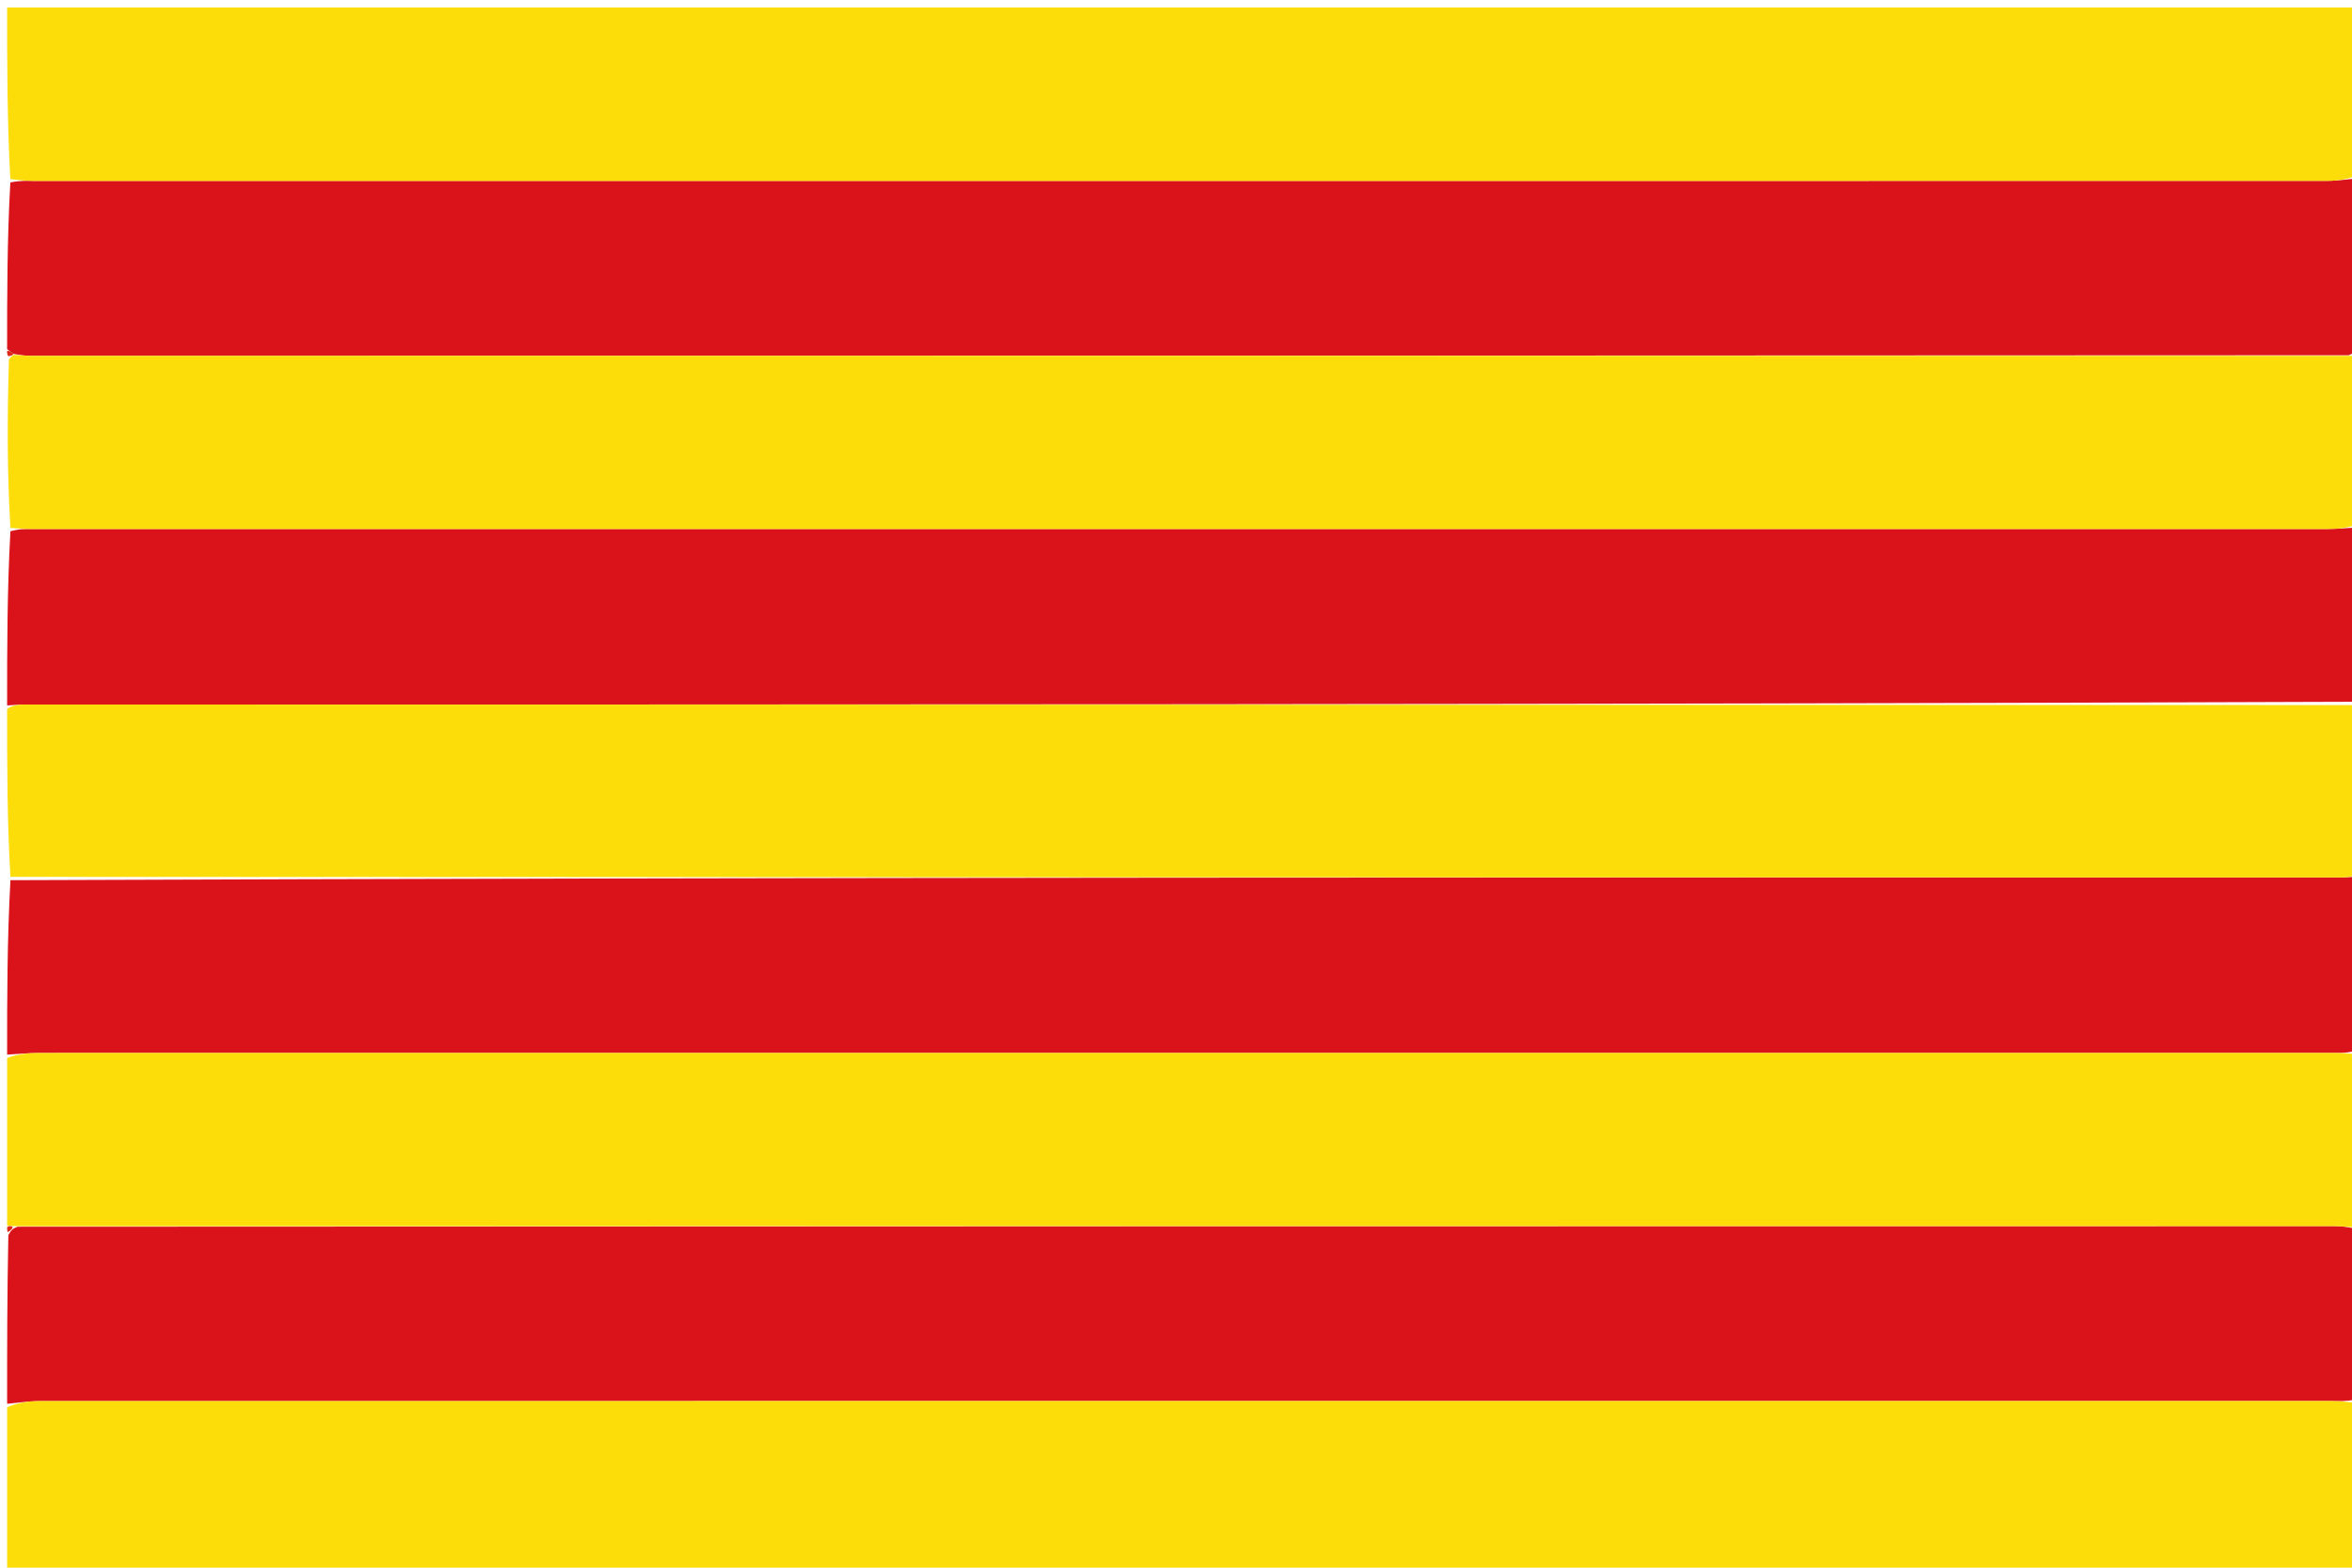 <svg version="1.1" id="Layer_1" xmlns="http://www.w3.org/2000/svg" xmlns:xlink="http://www.w3.org/1999/xlink" x="0px" y="0px"
	 width="100%" viewBox="0 0 330 220" enable-background="new 0 0 330 220" xml:space="preserve">
<path fill="#DA121A" opacity="1" stroke="none" 
	d="
M331,74 
	C331,82.021 331,90.042 330.534,98.479 
	C221.209,98.885 112.35,98.873 3.49,98.869 
	C2.66,98.869 1.83,98.954 1,99 
	C1,90.979 1,82.958 1.462,74.556 
	C2.755,74.198 3.587,74.24 4.419,74.24 
	C111.787,74.244 219.155,74.245 326.523,74.235 
	C328.016,74.235 329.508,74.082 331,74 
z"/>
<path fill="#DA121A" opacity="1" stroke="none" 
	d="
M1,148 
	C1,139.979 1,131.958 1.466,123.521 
	C110.791,123.115 219.65,123.127 328.509,123.131 
	C329.34,123.131 330.17,123.046 331,123 
	C331,131.021 331,139.042 330.538,147.444 
	C329.245,147.802 328.413,147.76 327.581,147.76 
	C220.213,147.756 112.845,147.755 5.477,147.765 
	C3.984,147.765 2.492,147.918 1,148 
z"/>
<path fill="#DA121A" opacity="1" stroke="none" 
	d="
M1,49 
	C1,41.312 1,33.625 1.452,25.604 
	C2.901,25.311 3.899,25.388 4.896,25.388 
	C112.114,25.394 219.331,25.396 326.549,25.378 
	C328.033,25.378 329.516,25.132 331,25 
	C331,32.688 331,40.375 330.827,48.656 
	C330.422,49.414 330.203,49.596 329.534,49.85 
	C220.875,49.917 112.683,49.928 4.49,49.932 
	C3.661,49.932 2.831,49.842 1.842,49.652 
	C1.461,49.333 1.233,49.164 1,49 
z"/>
<path fill="#DA121A" opacity="1" stroke="none" 
	d="
M1,197 
	C1,189.312 1,181.625 1.173,173.344 
	C1.578,172.586 1.797,172.404 2.466,172.15 
	C111.125,172.083 219.317,172.072 327.51,172.068 
	C328.339,172.068 329.169,172.158 330.158,172.348 
	C330.539,172.667 330.767,172.836 331,173 
	C331,180.688 331,188.375 330.548,196.396 
	C329.099,196.689 328.101,196.612 327.104,196.612 
	C219.886,196.606 112.669,196.604 5.451,196.622 
	C3.967,196.622 2.484,196.868 1,197 
z"/>
<path fill="#FCDD09" opacity="1" stroke="none" 
	d="
M331,24.531 
	C329.516,25.132 328.033,25.378 326.549,25.378 
	C219.331,25.396 112.114,25.394 4.896,25.388 
	C3.899,25.388 2.901,25.311 1.452,25.135 
	C1,17.009 1,9.019 1,1.045 
	C111,1.045 221,1.045 331,1.045 
	C331,8.747 331,16.405 331,24.531 
z"/>
<path fill="#FCDD09" opacity="1" stroke="none" 
	d="
M2.001,49.795 
	C2.831,49.842 3.661,49.932 4.49,49.932 
	C112.683,49.928 220.875,49.917 329.778,49.928 
	C330.659,49.966 330.83,49.983 331,50 
	C331,57.688 331,65.375 331,73.531 
	C329.508,74.082 328.016,74.235 326.523,74.235 
	C219.155,74.245 111.787,74.244 4.419,74.24 
	C3.587,74.24 2.755,74.198 1.462,74.088 
	C1,66.312 1,58.625 1.256,50.443 
	C1.674,49.898 1.837,49.846 2.001,49.795 
z"/>
<path fill="#FCDD09" opacity="1" stroke="none" 
	d="
M331,122.531 
	C330.17,123.046 329.34,123.131 328.509,123.131 
	C219.65,123.127 110.791,123.115 1.466,123.052 
	C1,115.312 1,107.625 1,99.469 
	C1.83,98.954 2.66,98.869 3.49,98.869 
	C112.35,98.873 221.209,98.885 330.534,98.948 
	C331,106.688 331,114.375 331,122.531 
z"/>
<path fill="#FCDD09" opacity="1" stroke="none" 
	d="
M329.999,172.205 
	C329.169,172.158 328.339,172.068 327.51,172.068 
	C219.317,172.072 111.125,172.083 2.222,172.072 
	C1.341,172.034 1.17,172.017 1,172 
	C1,164.312 1,156.625 1,148.469 
	C2.492,147.918 3.984,147.765 5.477,147.765 
	C112.845,147.755 220.213,147.756 327.581,147.76 
	C328.413,147.76 329.245,147.802 330.538,147.912 
	C331,155.688 331,163.375 330.744,171.557 
	C330.326,172.102 330.162,172.154 329.999,172.205 
z"/>
<path fill="#FCDD09" opacity="1" stroke="none" 
	d="
M1,197.469 
	C2.484,196.868 3.967,196.622 5.451,196.622 
	C112.669,196.604 219.886,196.606 327.104,196.612 
	C328.101,196.612 329.099,196.689 330.548,196.865 
	C331,204.991 331,212.981 331,220.955 
	C221,220.955 111,220.955 1,220.955 
	C1,213.253 1,205.595 1,197.469 
z"/>
<path fill="#DE2718" opacity="1" stroke="none" 
	d="
M1.842,49.652 
	C1.837,49.846 1.674,49.898 1.256,49.975 
	C1,50 1,49.5 1,49.25 
	C1.233,49.164 1.461,49.333 1.842,49.652 
z"/>
<path fill="#DE2718" opacity="1" stroke="none" 
	d="
M331,49.75 
	C330.83,49.983 330.659,49.966 330.244,49.872 
	C330.203,49.596 330.422,49.414 330.827,49.125 
	C331,49 331,49.5 331,49.75 
z"/>
<path fill="#DE2718" opacity="1" stroke="none" 
	d="
M1,172.25 
	C1.17,172.017 1.341,172.034 1.756,172.128 
	C1.797,172.404 1.578,172.586 1.173,172.875 
	C1,173 1,172.5 1,172.25 
z"/>
<path fill="#DE2718" opacity="1" stroke="none" 
	d="
M330.158,172.348 
	C330.162,172.154 330.326,172.102 330.744,172.025 
	C331,172 331,172.5 331,172.75 
	C330.767,172.836 330.539,172.667 330.158,172.348 
z"/>
</svg>